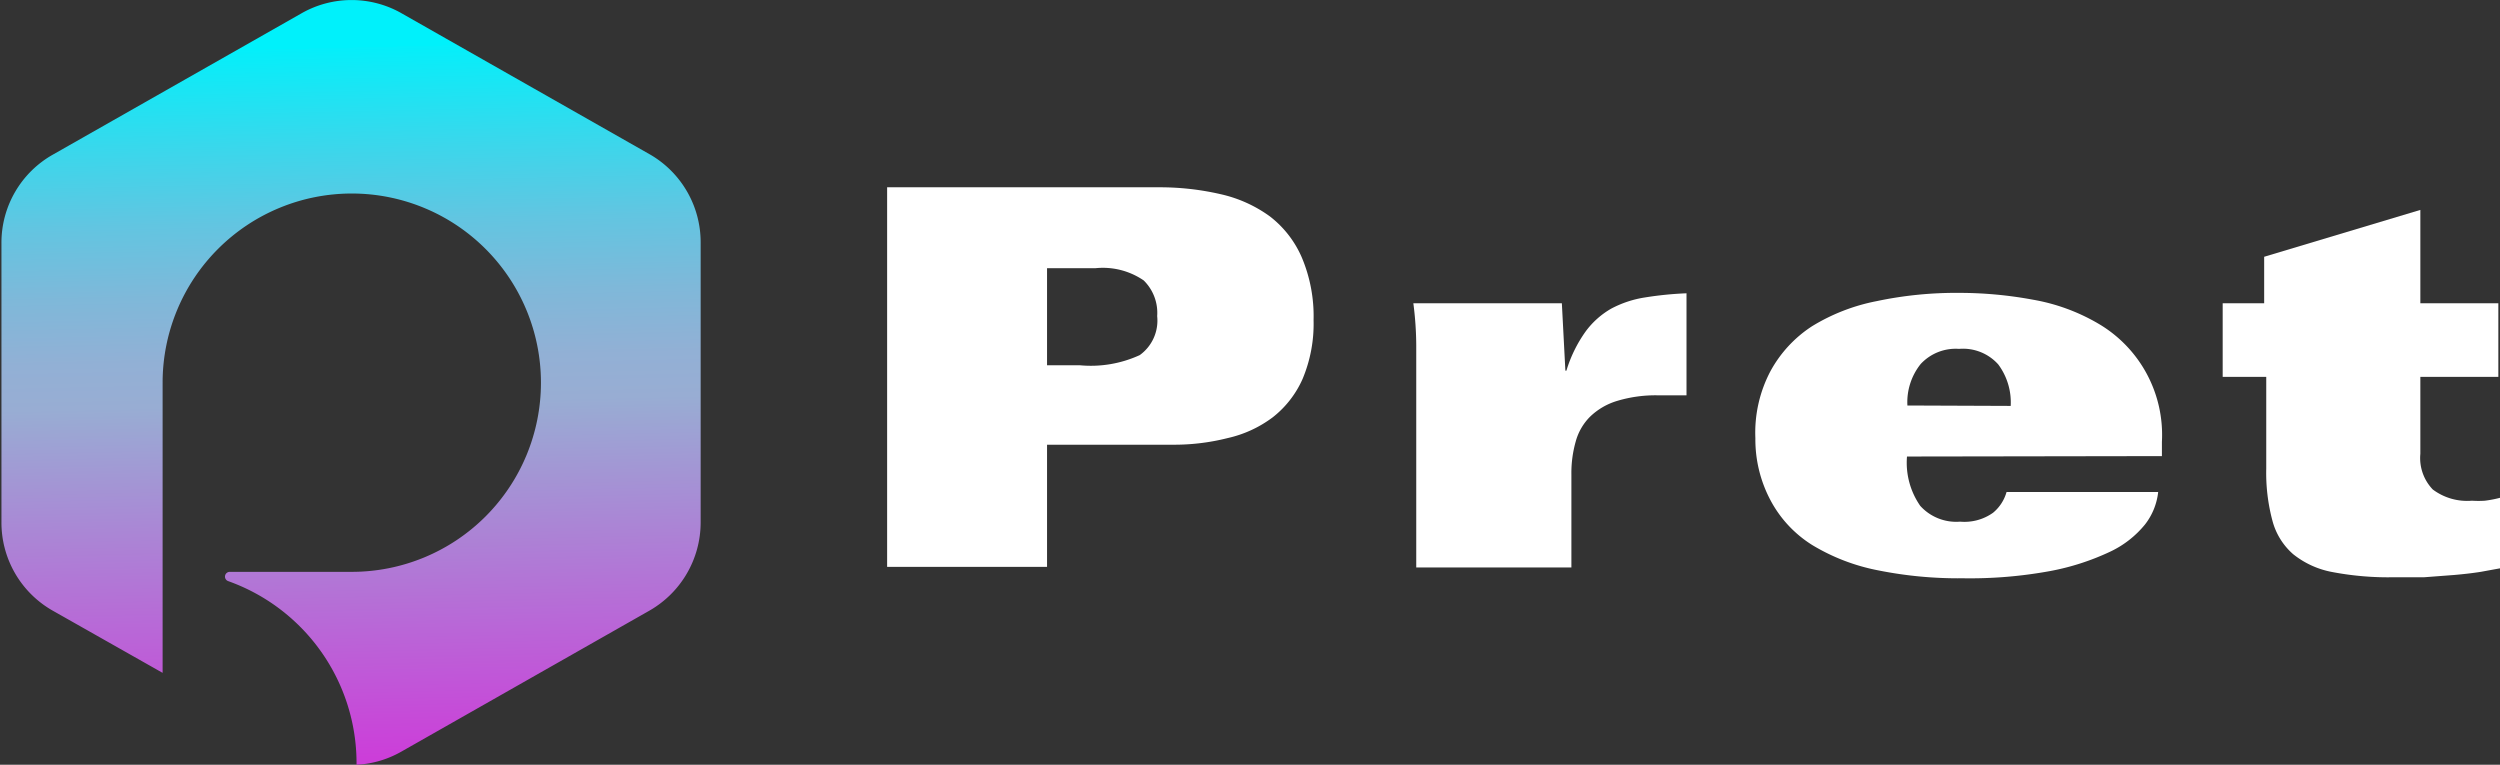 <svg id="图层_1" data-name="图层 1" xmlns="http://www.w3.org/2000/svg" xmlns:xlink="http://www.w3.org/1999/xlink" viewBox="0 0 120.53 36.87"><rect x="0" y="0" width="120.53" height="36.87" fill="#333333" stroke="none"/><defs><style>.cls-1{fill:url(#未命名的渐变_31);}.cls-2{fill:#fff;}</style><linearGradient id="未命名的渐变_31" x1="18.15" y1="3.48" x2="18.94" y2="38.43" gradientUnits="userSpaceOnUse"><stop offset="0.02" stop-color="#00f1fb"/><stop offset="0.02" stop-color="#04effa"/><stop offset="0.15" stop-color="#38d8ec"/><stop offset="0.26" stop-color="#62c5e1"/><stop offset="0.36" stop-color="#7fb8d9"/><stop offset="0.45" stop-color="#92b0d5"/><stop offset="0.51" stop-color="#98add3"/><stop offset="1" stop-color="#cc3ed9"/></linearGradient></defs><path class="cls-1" d="M33,9.34l-12-6.82a4.87,4.87,0,0,0-4.82,0l-12,6.82a4.87,4.87,0,0,0-2.47,4.24V27.07a4.88,4.88,0,0,0,2.47,4.25l5.3,3V20.56h0v-.23a9.12,9.12,0,1,1,9.12,9.12H12.72a.23.23,0,0,0-.07.45,9.32,9.32,0,0,1,6.18,8.77s0,.06,0,.08a4.85,4.85,0,0,0,2.12-.61l12-6.82a4.9,4.9,0,0,0,2.47-4.25V13.58A4.89,4.89,0,0,0,33,9.34Z" transform="translate(-1.64 -1.88)"/><path class="cls-2" d="M44.41,10.91H57.48a13,13,0,0,1,3,.33,6.42,6.42,0,0,1,2.38,1.07,5,5,0,0,1,1.55,2,7.27,7.27,0,0,1,.56,3,6.86,6.86,0,0,1-.53,2.84A4.82,4.82,0,0,1,63,22a5.68,5.68,0,0,1-2.17,1,10.5,10.5,0,0,1-2.69.32H52.12v5.89H44.41Zm7.71,8.58H53.7A5.65,5.65,0,0,0,56.59,19a2.05,2.05,0,0,0,.84-1.88,2.19,2.19,0,0,0-.65-1.72,3.48,3.48,0,0,0-2.32-.59H52.12Z" transform="translate(-1.64 -1.88)"/><path class="cls-2" d="M69.92,21.24c0-1,0-1.87,0-2.69a16.09,16.09,0,0,0-.14-2.05h7.16l.17,3.25h.05a6.46,6.46,0,0,1,.92-1.88,4,4,0,0,1,1.24-1.11,5.13,5.13,0,0,1,1.63-.54,16.76,16.76,0,0,1,2-.2v4.92H81.6a6.41,6.41,0,0,0-2,.27,3.2,3.2,0,0,0-1.3.76,2.69,2.69,0,0,0-.69,1.19,5.57,5.57,0,0,0-.21,1.59v4.49H69.92Z" transform="translate(-1.64 -1.88)"/><path class="cls-2" d="M93.58,23.89a3.64,3.64,0,0,0,.64,2.38,2.34,2.34,0,0,0,1.92.76,2.38,2.38,0,0,0,1.59-.43,2,2,0,0,0,.65-1h7.31a3.08,3.08,0,0,1-.63,1.56,4.79,4.79,0,0,1-1.69,1.32,11.88,11.88,0,0,1-2.88.93,21.41,21.41,0,0,1-4.22.35,19.63,19.63,0,0,1-4.07-.38A9.68,9.68,0,0,1,89,28.15,5.68,5.68,0,0,1,87,26,6.25,6.25,0,0,1,86.27,23,6.34,6.34,0,0,1,87,19.77a6,6,0,0,1,2-2.16,9.35,9.35,0,0,1,3.11-1.21A18.46,18.46,0,0,1,96.07,16a19.49,19.49,0,0,1,3.59.33,9.4,9.4,0,0,1,3.14,1.15,6.21,6.21,0,0,1,3.07,5.7v.69Zm5-2.44a3.07,3.07,0,0,0-.6-2,2.28,2.28,0,0,0-1.89-.75,2.3,2.3,0,0,0-1.85.73,2.94,2.94,0,0,0-.64,2Z" transform="translate(-1.64 -1.88)"/><path class="cls-2" d="M118.33,12V16.5h3.76v3.55h-3.76v3.71a2.19,2.19,0,0,0,.6,1.72,2.77,2.77,0,0,0,1.89.54,4.7,4.7,0,0,0,.62,0,5.47,5.47,0,0,0,.73-.14v3.4l-.93.17c-.38.06-.81.11-1.27.15l-1.45.11c-.5,0-1,0-1.43,0a14.39,14.39,0,0,1-3-.25,4.25,4.25,0,0,1-1.89-.86,3.23,3.23,0,0,1-1-1.61,8.93,8.93,0,0,1-.3-2.51V20.05h-2.1V16.5h2V14.26Z" transform="translate(-1.64 -1.88)"/></svg>